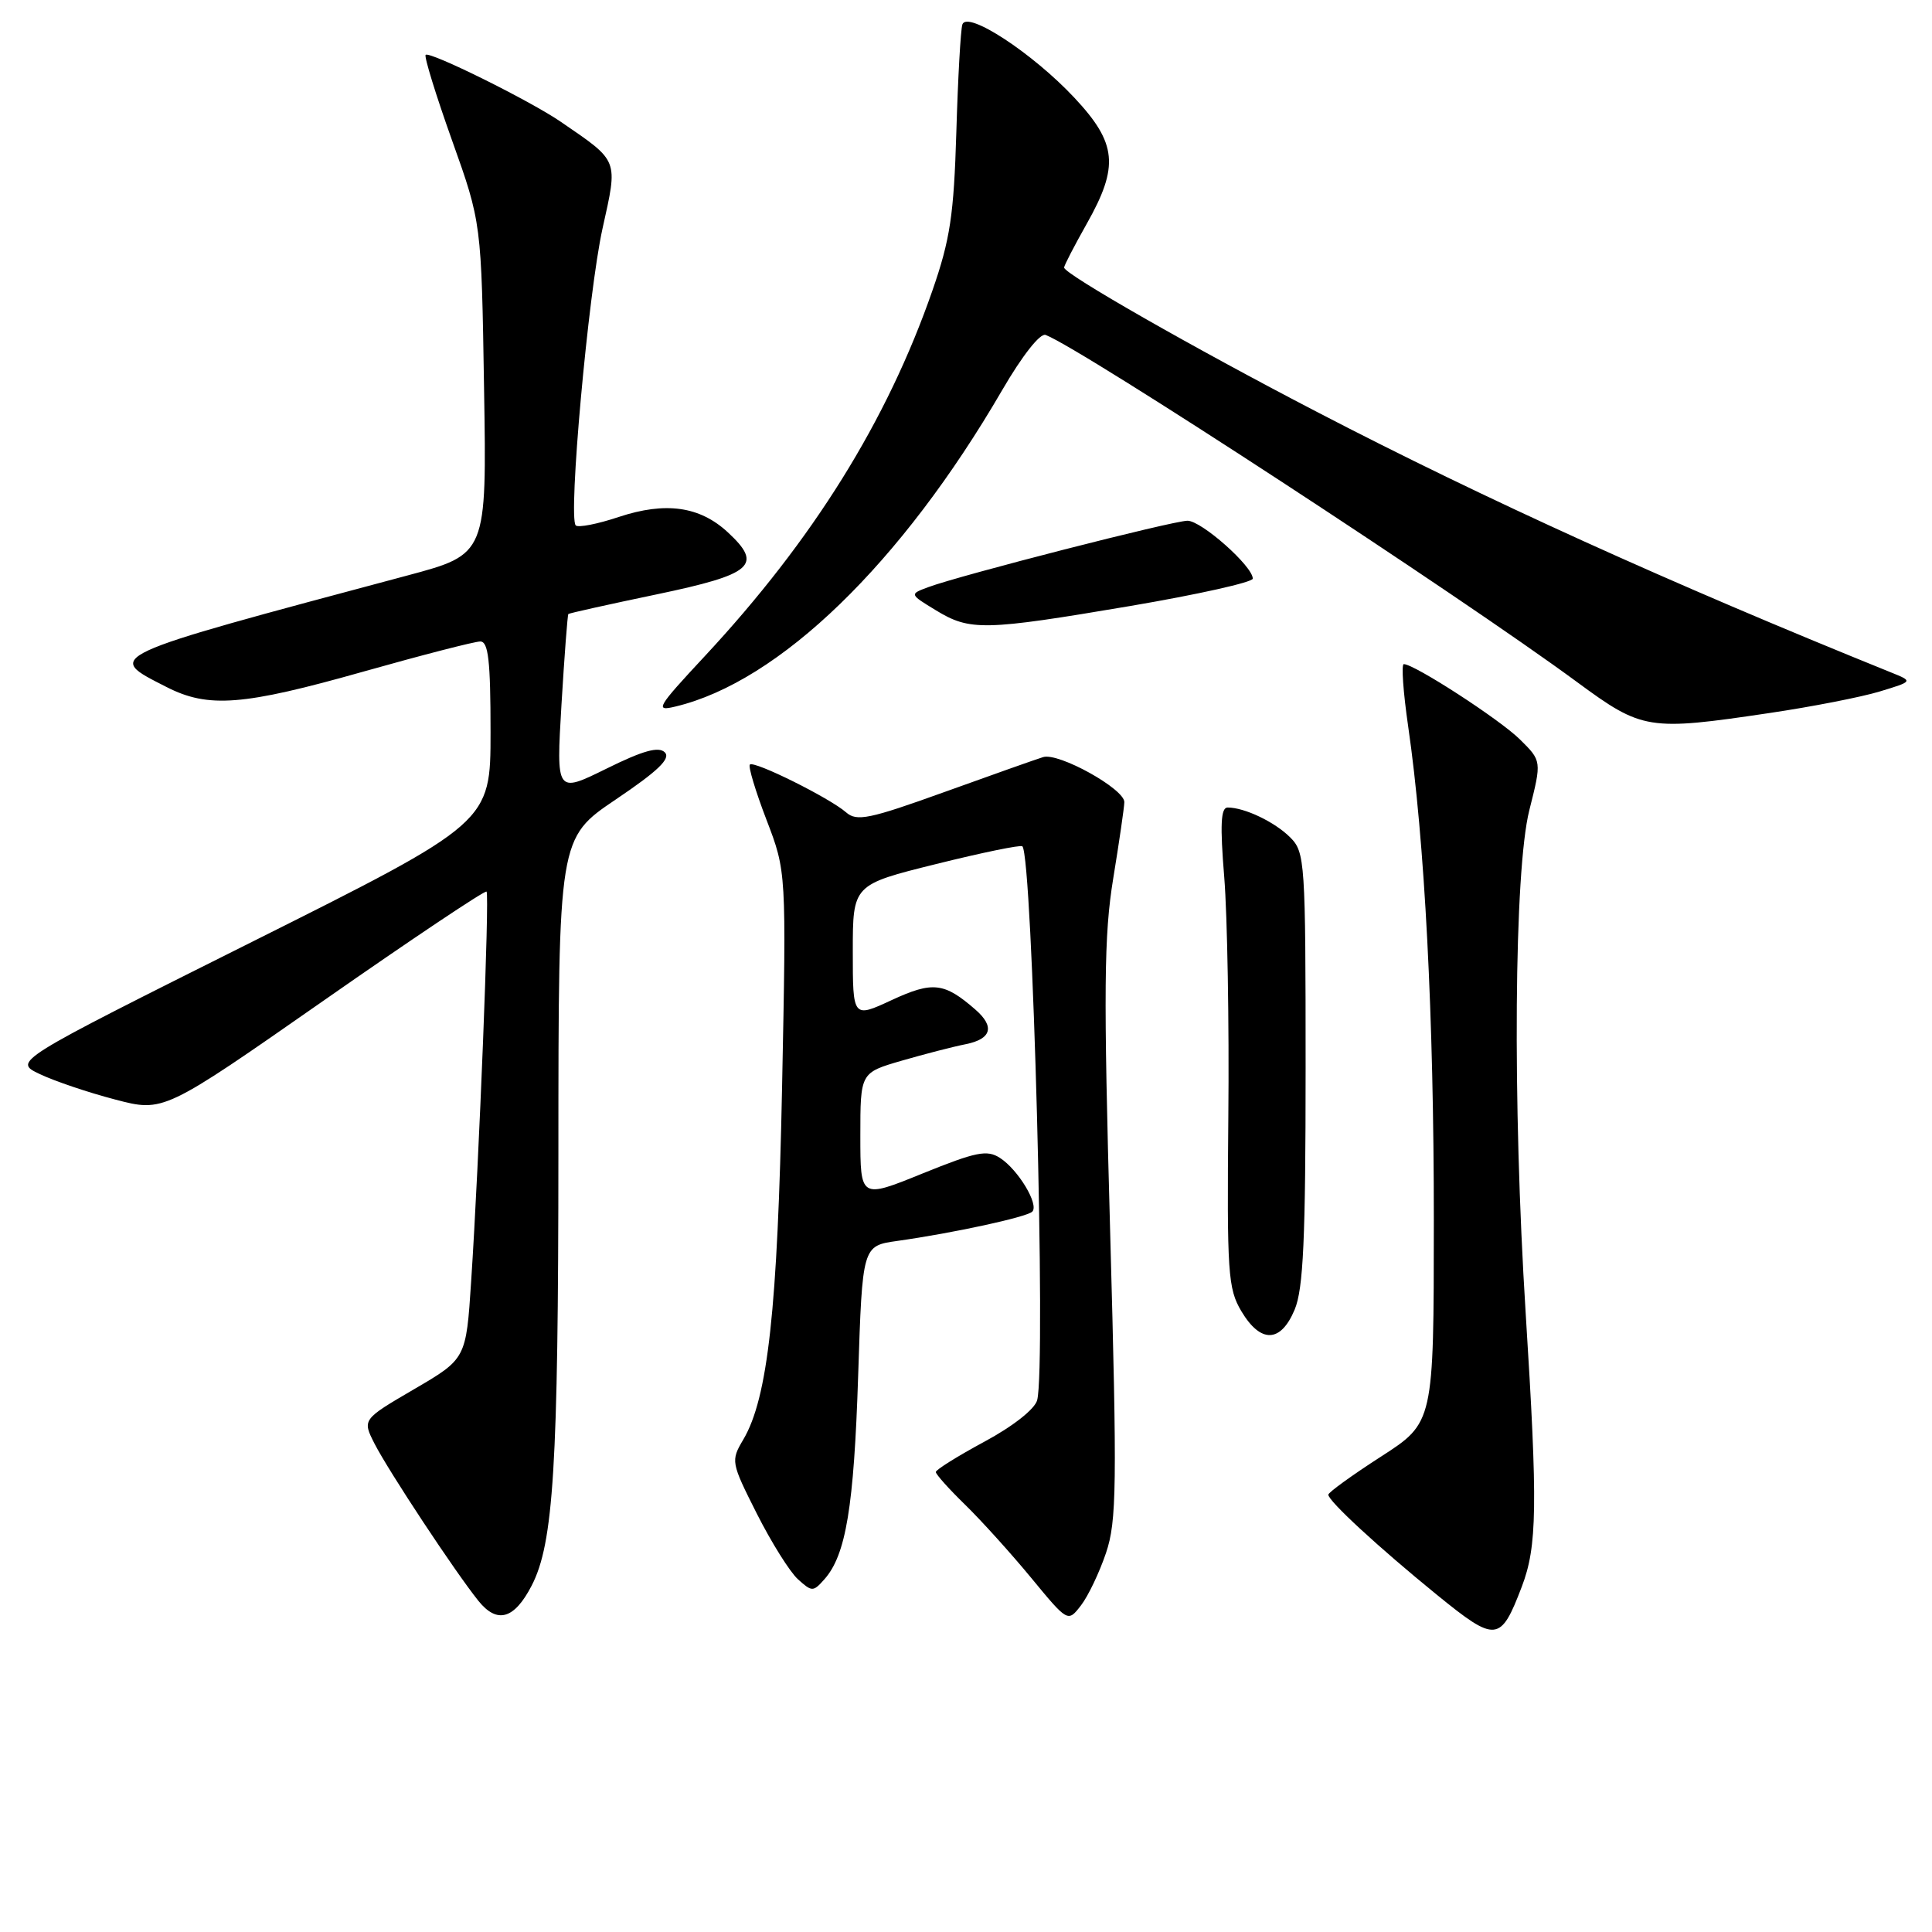 <?xml version="1.0" encoding="UTF-8" standalone="no"?>
<!DOCTYPE svg PUBLIC "-//W3C//DTD SVG 1.1//EN" "http://www.w3.org/Graphics/SVG/1.1/DTD/svg11.dtd" >
<svg xmlns="http://www.w3.org/2000/svg" xmlns:xlink="http://www.w3.org/1999/xlink" version="1.1" viewBox="0 0 256 256">
 <g >
 <path fill="currentColor"
d=" M 201.64 210.26 C 203.69 204.90 203.77 199.55 202.16 174.00 C 200.40 146.01 200.63 115.40 202.64 107.37 C 204.29 100.83 204.29 100.83 201.39 97.97 C 198.72 95.33 187.41 88.00 186.01 88.00 C 185.67 88.00 185.93 91.71 186.59 96.25 C 188.79 111.39 190.00 134.78 189.99 161.77 C 189.98 188.50 189.98 188.50 183.00 193.00 C 179.16 195.47 176.02 197.75 176.01 198.05 C 175.99 198.88 182.71 205.07 190.42 211.34 C 198.22 217.68 198.83 217.62 201.64 210.26 Z  M 70.45 210.10 C 73.35 204.48 73.98 194.29 73.99 152.78 C 74.00 111.06 74.00 111.06 81.60 105.93 C 87.18 102.17 88.91 100.51 88.09 99.69 C 87.28 98.88 85.21 99.45 80.34 101.86 C 73.70 105.13 73.70 105.13 74.40 93.34 C 74.79 86.86 75.20 81.47 75.31 81.36 C 75.42 81.25 80.68 80.08 87.00 78.76 C 99.76 76.09 101.14 74.89 96.45 70.54 C 92.72 67.08 88.19 66.45 81.99 68.50 C 79.18 69.44 76.61 69.94 76.29 69.62 C 75.26 68.59 77.95 38.80 79.84 30.27 C 81.89 21.02 82.07 21.46 74.31 16.14 C 70.23 13.34 56.92 6.75 56.40 7.27 C 56.18 7.49 57.75 12.58 59.89 18.58 C 63.79 29.50 63.79 29.50 64.14 51.47 C 64.50 73.44 64.50 73.44 54.00 76.25 C 13.26 87.14 13.88 86.86 22.08 91.04 C 27.61 93.86 32.20 93.50 48.12 89.00 C 55.91 86.80 62.89 85.00 63.64 85.00 C 64.71 85.00 65.00 87.54 65.00 97.00 C 65.00 108.99 65.00 108.99 33.36 124.82 C 1.73 140.64 1.73 140.64 5.27 142.32 C 7.22 143.25 11.71 144.77 15.25 145.69 C 21.68 147.38 21.68 147.38 42.89 132.58 C 54.56 124.43 64.27 117.94 64.47 118.14 C 64.88 118.55 63.49 153.72 62.43 169.78 C 61.76 180.05 61.76 180.05 54.88 184.07 C 48.00 188.09 48.00 188.09 49.63 191.30 C 51.53 195.00 60.30 208.27 63.39 212.12 C 65.88 215.21 68.14 214.56 70.45 210.10 Z  M 146.55 205.78 C 147.97 201.57 148.03 196.98 147.10 163.17 C 146.21 131.14 146.28 123.90 147.51 116.39 C 148.31 111.50 148.97 106.96 148.98 106.29 C 149.01 104.54 140.26 99.68 138.22 100.32 C 137.28 100.61 131.38 102.70 125.11 104.96 C 115.17 108.54 113.52 108.88 112.11 107.64 C 109.94 105.74 99.91 100.75 99.36 101.31 C 99.12 101.55 100.11 104.84 101.56 108.62 C 104.20 115.50 104.20 115.50 103.63 144.00 C 103.04 173.44 101.75 185.23 98.49 190.75 C 96.82 193.57 96.86 193.77 100.28 200.56 C 102.21 204.38 104.66 208.29 105.73 209.26 C 107.59 210.94 107.75 210.94 109.24 209.26 C 112.09 206.05 113.15 199.67 113.71 182.29 C 114.27 165.08 114.27 165.08 118.89 164.43 C 126.34 163.38 136.06 161.27 136.78 160.55 C 137.71 159.63 134.92 154.99 132.50 153.43 C 130.78 152.32 129.34 152.62 122.25 155.49 C 114.00 158.84 114.00 158.84 114.00 150.49 C 114.00 142.14 114.00 142.14 119.47 140.55 C 122.47 139.68 126.30 138.69 127.97 138.36 C 131.38 137.67 131.84 136.04 129.25 133.78 C 125.12 130.18 123.59 130.00 118.17 132.51 C 113.00 134.91 113.00 134.91 113.00 126.07 C 113.00 117.23 113.00 117.23 124.04 114.49 C 130.11 112.98 135.26 111.92 135.47 112.14 C 136.82 113.49 138.62 181.08 137.43 185.53 C 137.11 186.72 134.23 188.99 130.44 191.03 C 126.90 192.94 124.00 194.75 124.00 195.05 C 124.00 195.35 125.75 197.31 127.90 199.40 C 130.04 201.49 133.98 205.85 136.65 209.09 C 141.50 214.97 141.50 214.97 143.23 212.73 C 144.18 211.51 145.67 208.38 146.55 205.78 Z  M 171.55 173.53 C 172.70 170.78 173.00 164.19 173.00 141.53 C 173.00 114.15 172.92 112.92 170.96 110.96 C 168.91 108.91 164.91 107.00 162.67 107.00 C 161.76 107.00 161.65 109.29 162.22 116.25 C 162.63 121.34 162.88 135.62 162.76 148.00 C 162.57 168.70 162.71 170.76 164.49 173.75 C 167.05 178.03 169.70 177.95 171.55 173.53 Z  M 234.46 94.48 C 240.08 93.65 246.67 92.36 249.09 91.62 C 253.50 90.28 253.50 90.28 250.57 89.10 C 221.23 77.24 196.77 66.15 174.50 54.58 C 158.14 46.09 141.00 36.30 141.00 35.45 C 141.00 35.18 142.35 32.58 144.00 29.65 C 148.30 22.03 148.01 18.99 142.37 12.96 C 136.83 7.04 128.15 1.36 127.52 3.24 C 127.29 3.93 126.93 10.35 126.72 17.50 C 126.39 28.49 125.90 31.74 123.55 38.50 C 117.56 55.75 107.74 71.52 93.41 86.92 C 87.02 93.78 86.73 94.29 89.50 93.62 C 103.25 90.34 119.43 74.68 132.79 51.70 C 135.44 47.14 137.83 44.10 138.55 44.38 C 143.37 46.23 193.35 78.87 209.00 90.40 C 217.62 96.74 218.40 96.87 234.46 94.48 Z  M 149.75 80.30 C 158.69 78.78 166.00 77.15 166.00 76.67 C 166.00 75.03 159.20 69.00 157.35 69.00 C 155.39 69.01 127.24 76.22 123.00 77.80 C 120.50 78.73 120.50 78.73 124.00 80.86 C 128.53 83.62 130.36 83.58 149.75 80.30 Z "/>
</g>
</svg>